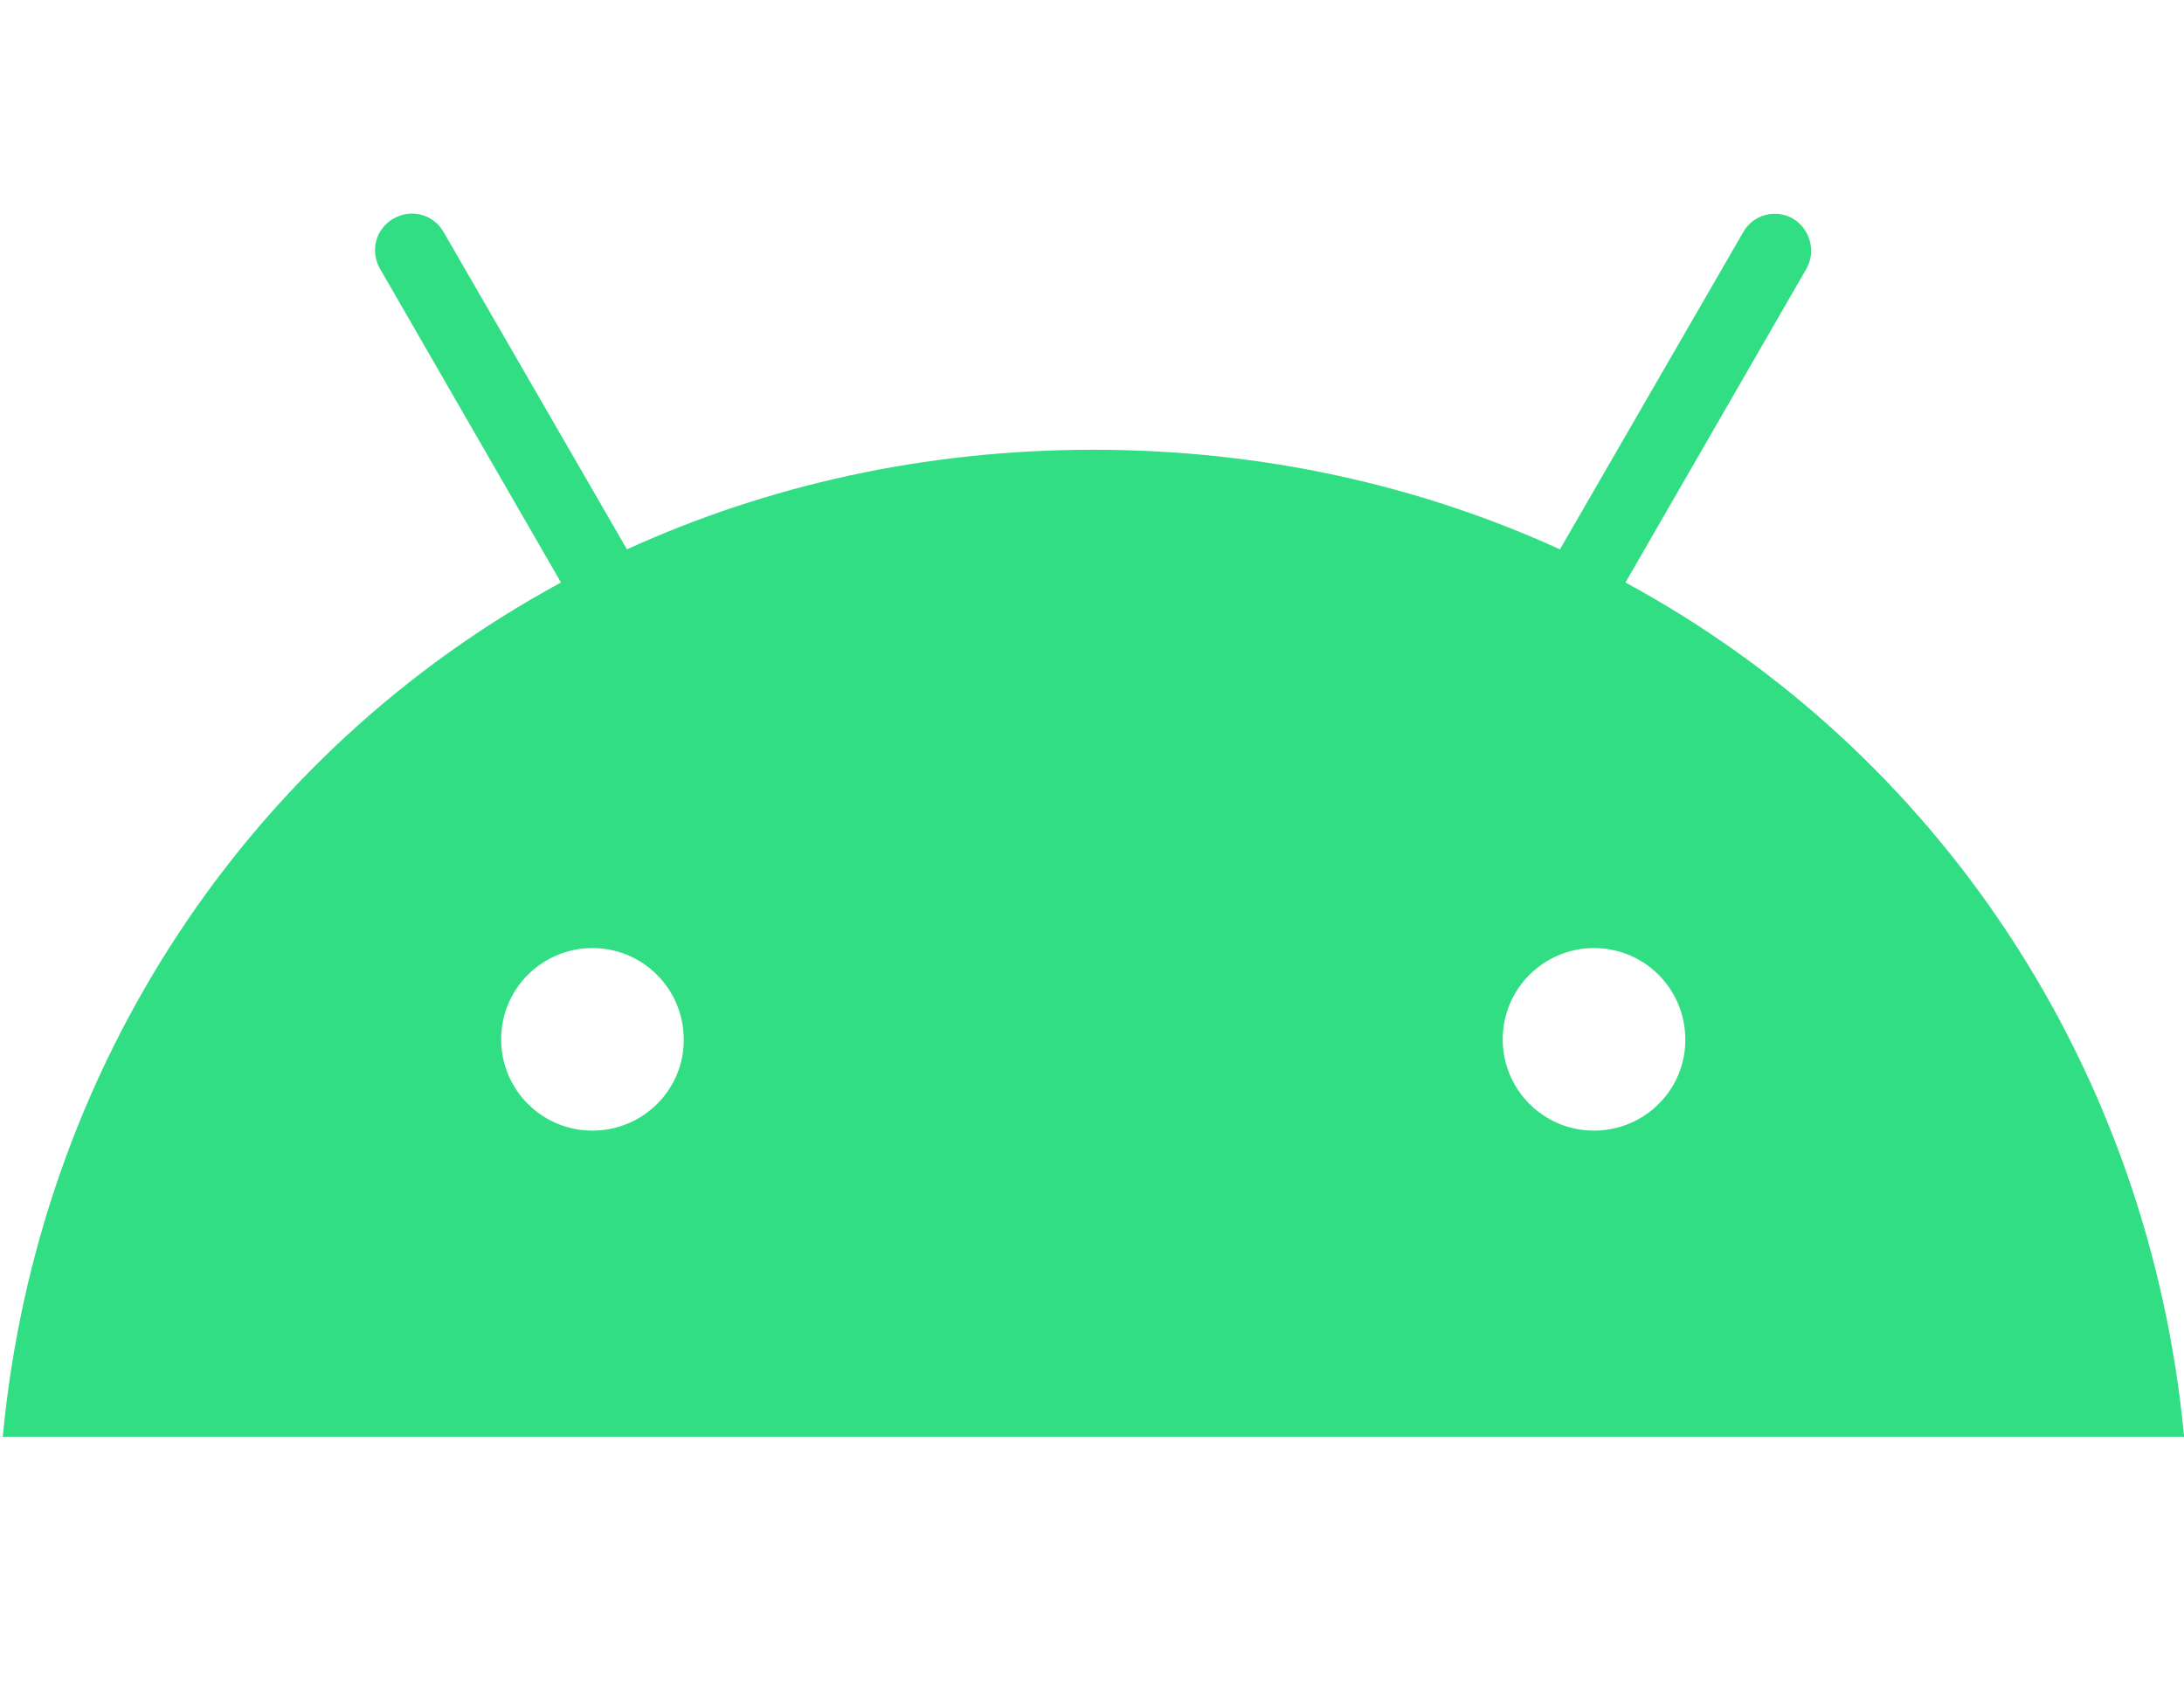 <?xml version="1.0" encoding="utf-8"?>
<!-- Generator: Adobe Illustrator 24.0.1, SVG Export Plug-In . SVG Version: 6.00 Build 0)  -->
<svg version="1.1"
	 id="svg8" inkscape:version="0.92.4 (5da689c313, 2019-01-14)" sodipodi:docname="A.svg" xmlns:cc="http://creativecommons.org/ns#" xmlns:dc="http://purl.org/dc/elements/1.1/" xmlns:inkscape="http://www.inkscape.org/namespaces/inkscape" xmlns:rdf="http://www.w3.org/1999/02/22-rdf-syntax-ns#" xmlns:sodipodi="http://sodipodi.sourceforge.net/DTD/sodipodi-0.dtd" xmlns:svg="http://www.w3.org/2000/svg"
	 xmlns="http://www.w3.org/2000/svg" xmlns:xlink="http://www.w3.org/1999/xlink" x="0px" y="0px" viewBox="0 0 500 390.3"
	 style="enable-background:new 0 0 500 390.3;" xml:space="preserve">
<style type="text/css">
	.st0{fill:#32DE84;}
</style>
<sodipodi:namedview  bordercolor="#666666" borderopacity="1.0" fit-margin-bottom="0" fit-margin-left="0" fit-margin-right="0" fit-margin-top="0" id="base" inkscape:current-layer="layer1" inkscape:cx="1292.0825" inkscape:cy="333.20379" inkscape:document-units="px" inkscape:pageopacity="0.0" inkscape:pageshadow="2" inkscape:window-height="1017" inkscape:window-maximized="1" inkscape:window-width="1920" inkscape:window-x="1912" inkscape:window-y="-8" inkscape:zoom="0.175" pagecolor="#ffffff" showgrid="false" units="px">
	<inkscape:grid  id="grid823" originx="-66.971" originy="195.865" type="xygrid"></inkscape:grid>
</sodipodi:namedview>
<g id="layer1" transform="translate(-66.971,-261.917)" inkscape:groupmode="layer" inkscape:label="Layer 1">
	<path id="path80319" inkscape:connector-curvature="0" class="st0" d="M439.1,395.3l41.4-71.8c2.3-4,0.9-9.1-3-11.5
		c-4-2.3-9.1-1-11.4,3l-42,72.7c-32-14.6-68.1-22.8-106.8-22.8c-38.8,0-74.8,8.2-106.8,22.8l-42-72.7c-2.3-4-7.4-5.4-11.5-3
		c-4,2.3-5.4,7.4-3,11.5l41.4,71.8C123.9,434,75.6,506.3,67.6,590.9H567C559,506.3,510.6,434,439.1,395.3z M202.6,520.8
		c-11.6,0-20.9-9.4-20.9-20.9c0-11.6,9.4-20.9,20.9-20.9c11.6,0,20.9,9.4,20.9,20.9C223.6,511.4,214.2,520.8,202.6,520.8z
		 M431.9,520.8c-11.6,0-20.9-9.4-20.9-20.9c0-11.6,9.4-20.9,20.9-20.9c11.6,0,20.9,9.4,20.9,20.9
		C452.9,511.4,443.5,520.8,431.9,520.8z"/>
</g>
</svg>
